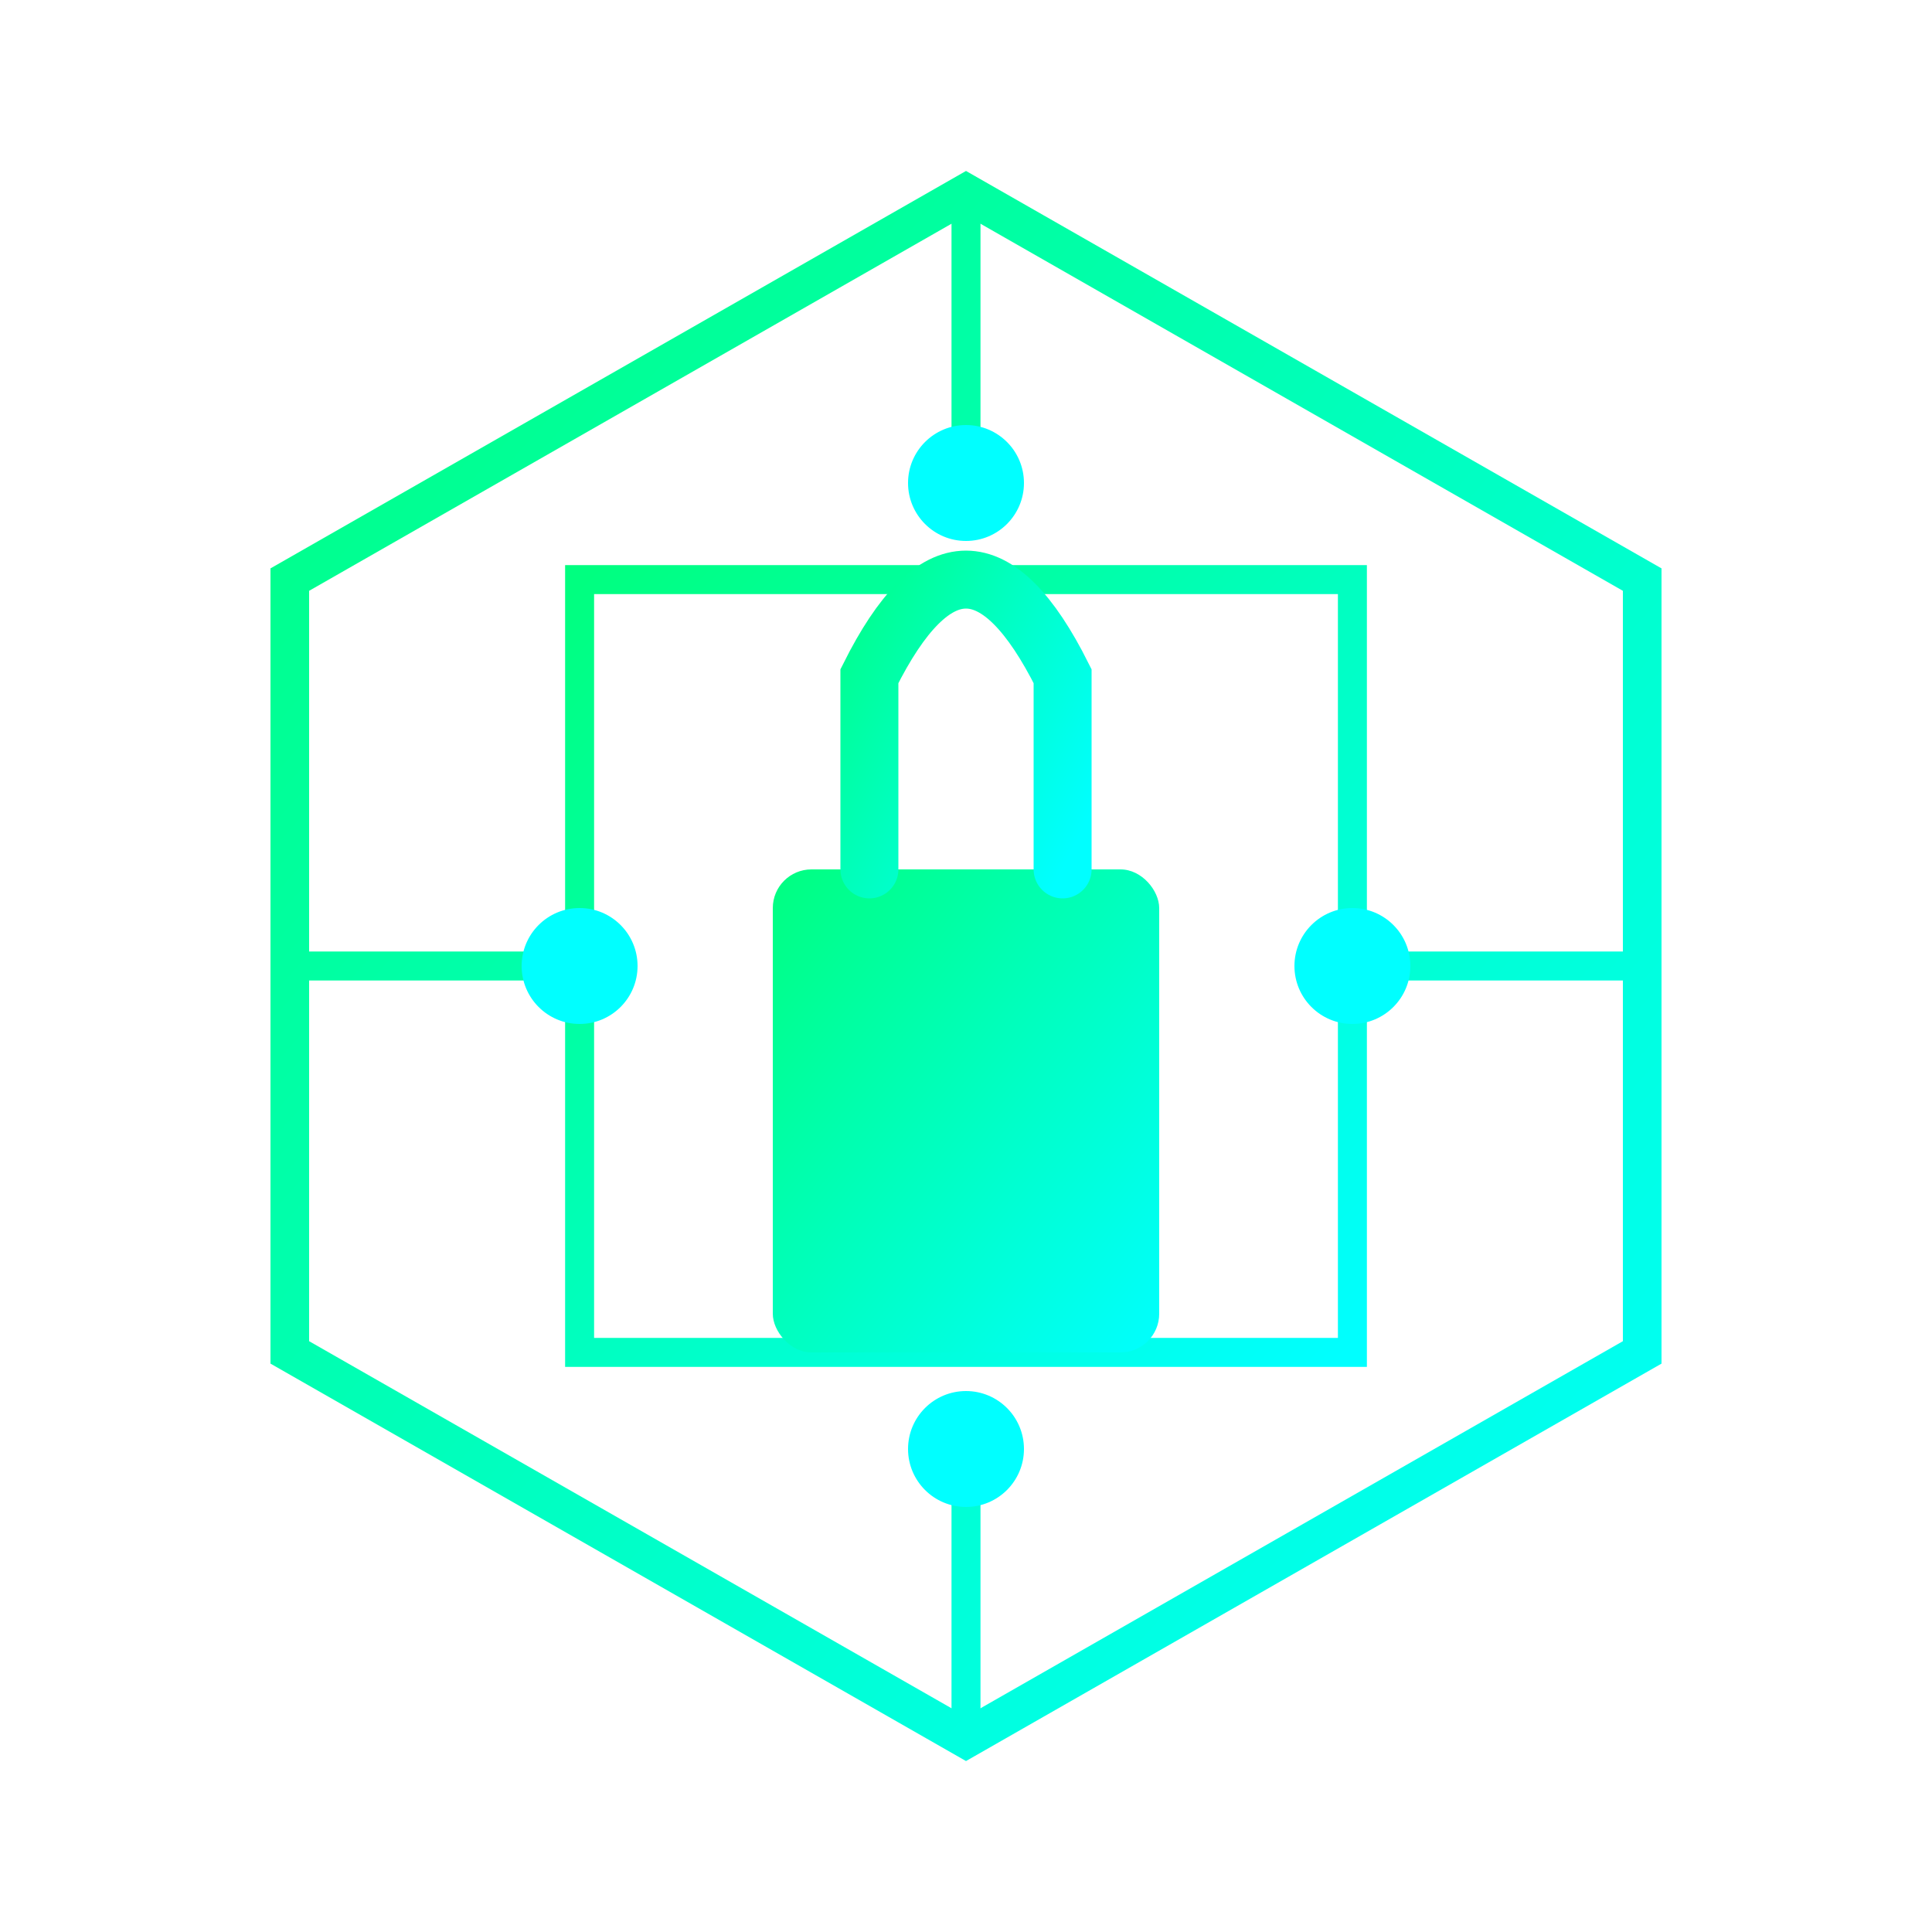 <svg xmlns="http://www.w3.org/2000/svg" viewBox="0 0 100 100">
  <defs>
    <linearGradient id="neonGradient" x1="0%" y1="0%" x2="100%" y2="100%">
      <stop offset="0%" stop-color="#00ff80" />
      <stop offset="100%" stop-color="#00ffff" />
    </linearGradient>
    <filter id="glow">
      <feGaussianBlur stdDeviation="2.5" result="blur" />
      <feMerge>
        <feMergeNode in="blur" />
        <feMergeNode in="SourceGraphic" />
      </feMerge>
    </filter>
  </defs>
  
  <!-- Outer hexagon -->
  <polygon 
    points="50,10 85,30 85,70 50,90 15,70 15,30" 
    fill="none" 
    stroke="url(#neonGradient)" 
    stroke-width="2"
    filter="url(#glow)" 
  />
  
  <!-- Inner circuit pattern -->
  <path 
    d="M30,30 L70,30 L70,70 L30,70 Z" 
    fill="none" 
    stroke="url(#neonGradient)" 
    stroke-width="1.5"
    filter="url(#glow)" 
  />
  
  <!-- Lock symbol -->
  <rect 
    x="40" 
    y="45" 
    width="20" 
    height="25" 
    rx="2" 
    fill="url(#neonGradient)" 
    filter="url(#glow)" 
  />
  
  <path 
    d="M45,45 L45,35 Q50,25 55,35 L55,45" 
    fill="none" 
    stroke="url(#neonGradient)" 
    stroke-width="3"
    stroke-linecap="round"
    filter="url(#glow)" 
  />
  
  <!-- Circuit lines -->
  <path 
    d="M15,50 L30,50 M70,50 L85,50 M50,10 L50,25 M50,75 L50,90" 
    stroke="url(#neonGradient)" 
    stroke-width="1.5"
    filter="url(#glow)" 
  />
  
  <!-- Nodes -->
  <circle cx="30" cy="50" r="3" fill="#00ffff" filter="url(#glow)" />
  <circle cx="70" cy="50" r="3" fill="#00ffff" filter="url(#glow)" />
  <circle cx="50" cy="25" r="3" fill="#00ffff" filter="url(#glow)" />
  <circle cx="50" cy="75" r="3" fill="#00ffff" filter="url(#glow)" />
</svg>

